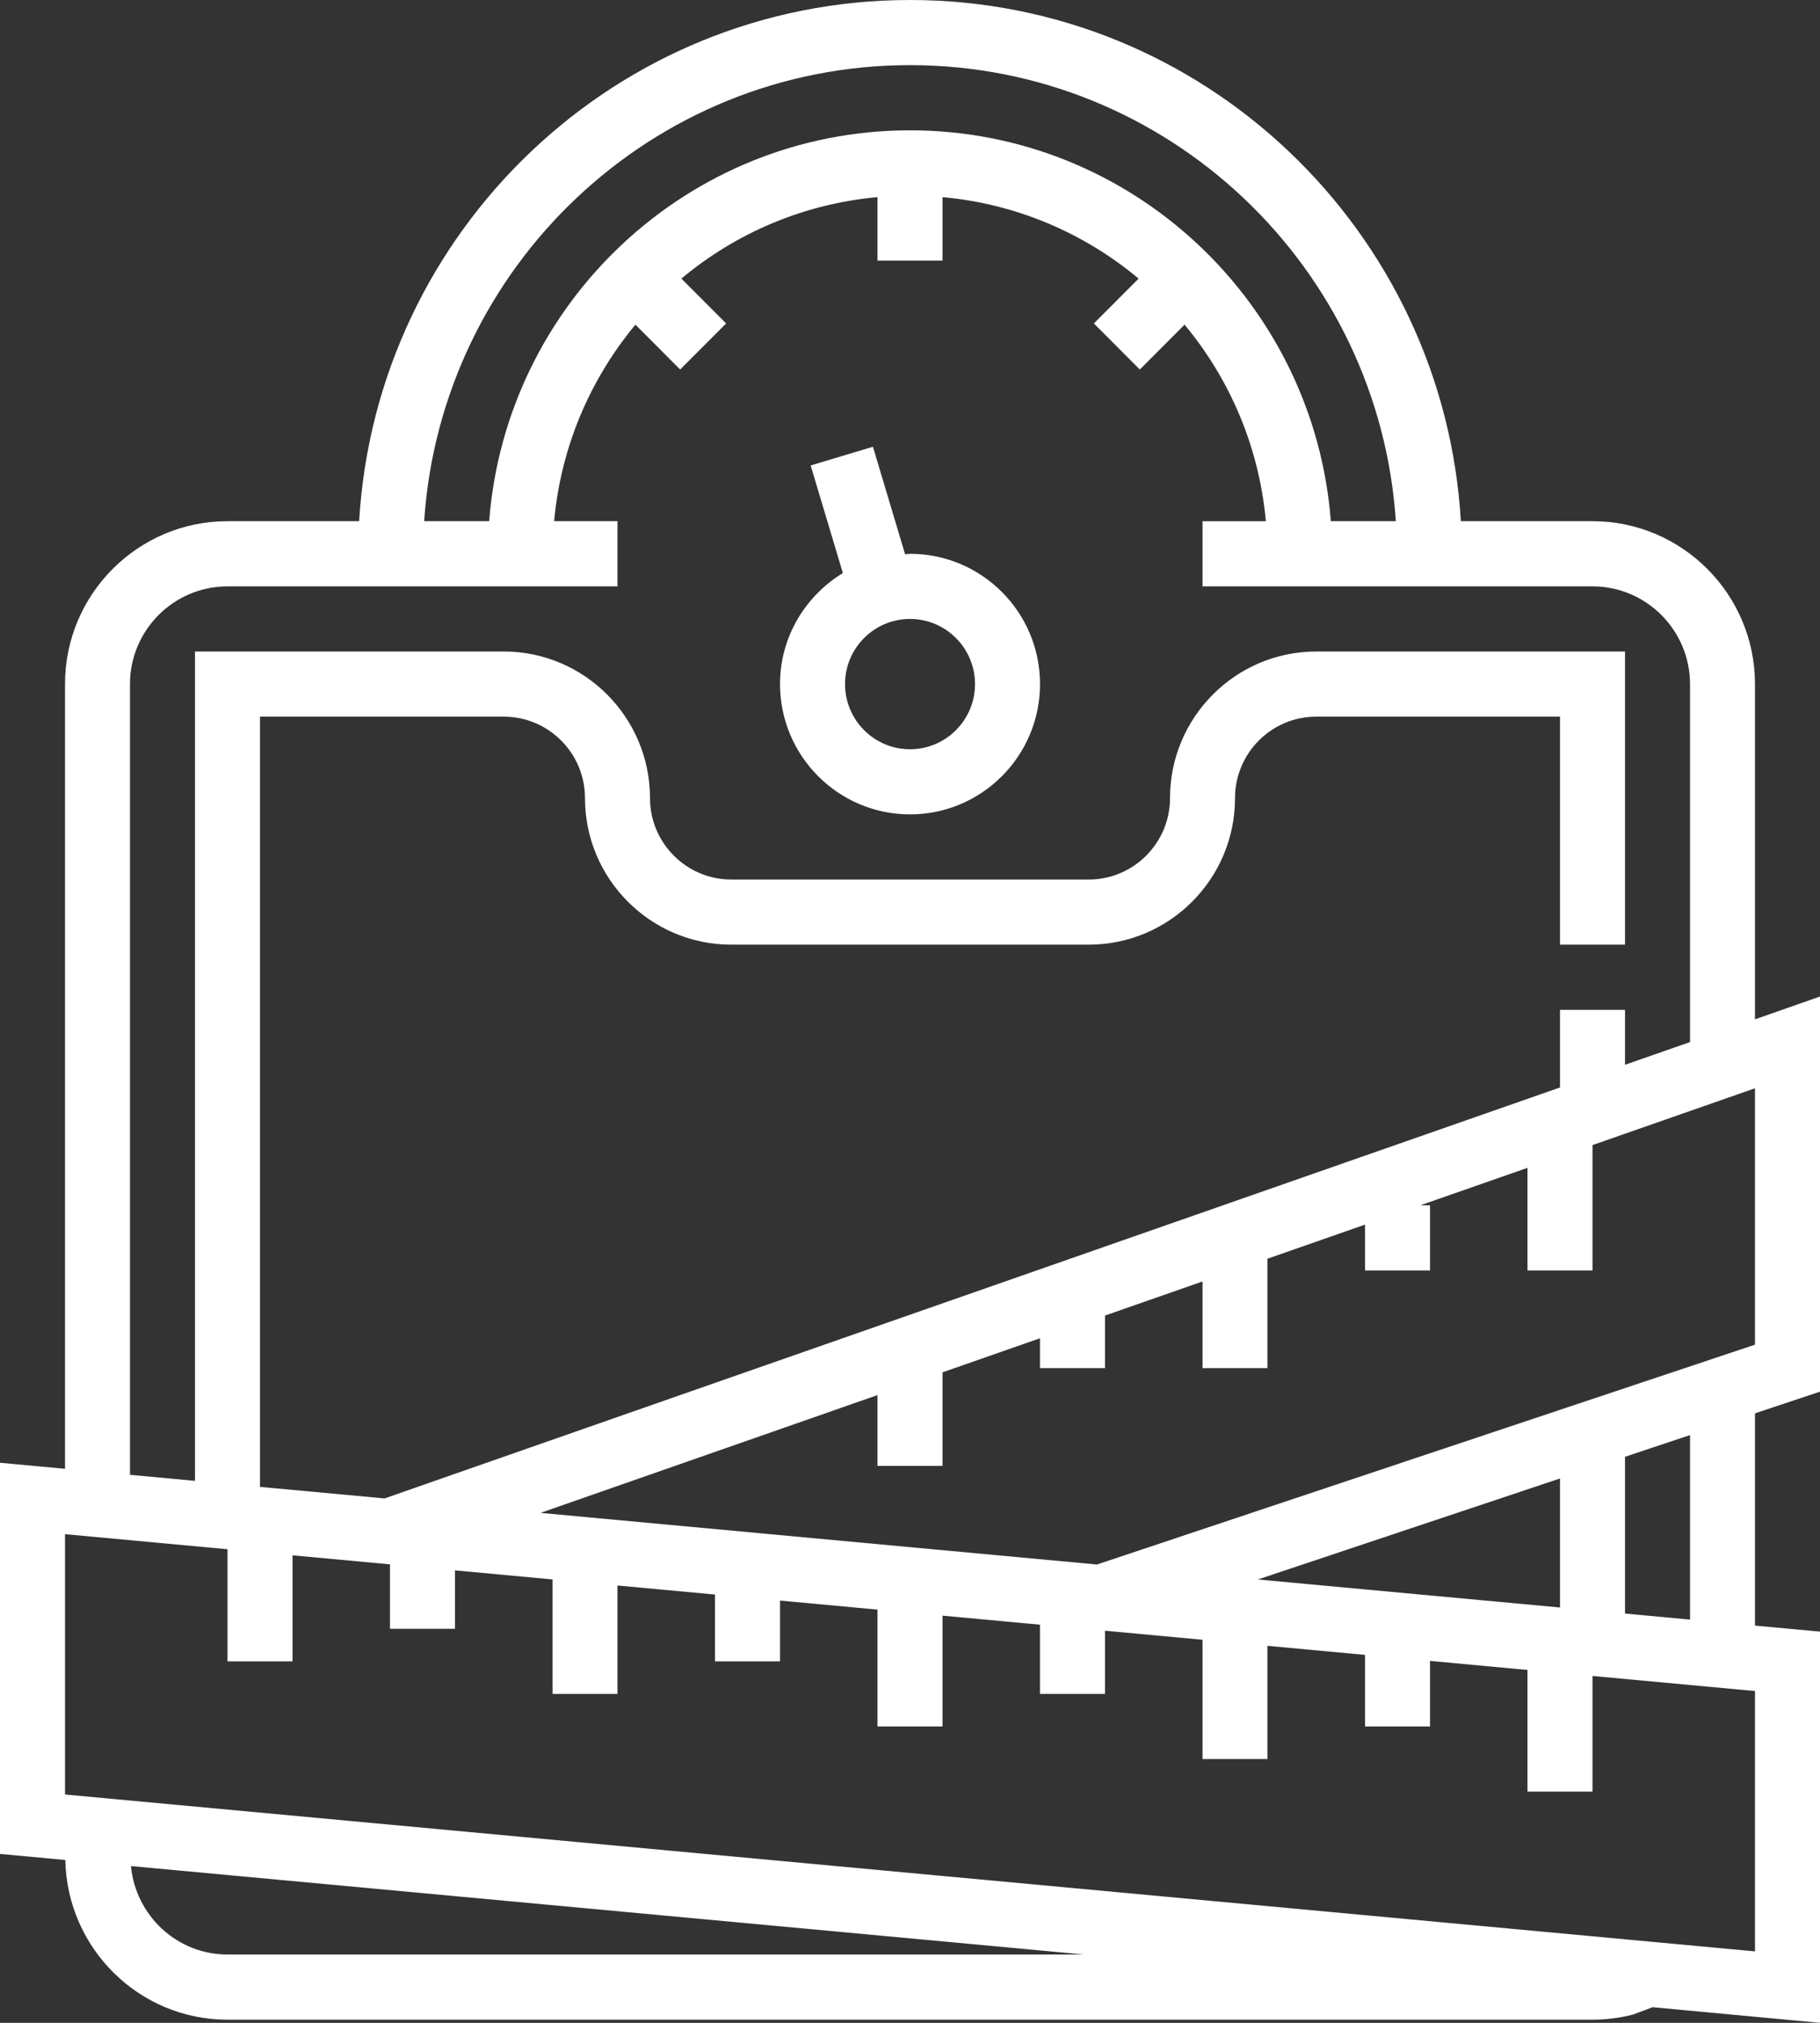 <svg width="36" height="40" viewBox="0 0 36 40" fill="none" xmlns="http://www.w3.org/2000/svg">
<rect x="0" y="0" width="36" height="40" fill="#333333" stroke="none"/>
<path d="M0 4.693C0 6.114 1.153 7.27 2.571 7.27C3.99 7.27 5.143 6.114 5.143 4.693C5.143 3.272 3.99 2.117 2.571 2.117C2.538 2.117 2.507 2.125 2.474 2.126L1.838 0L0.606 0.37L1.243 2.498C0.501 2.951 0 3.761 0 4.693ZM2.571 3.405C3.28 3.405 3.857 3.983 3.857 4.693C3.857 5.404 3.28 5.982 2.571 5.982C1.862 5.982 1.286 5.404 1.286 4.693C1.286 3.983 1.862 3.405 2.571 3.405Z" transform="translate(15.429 8.834)" fill="white"/>
<path d="M36 27.519V19.706L34.714 20.156V13.527C34.714 11.751 33.272 10.306 31.5 10.306H28.896C28.56 4.568 23.809 0 18 0C12.191 0 7.44 4.568 7.104 10.306H4.5C2.728 10.306 1.286 11.751 1.286 13.527V29.044L0 28.925V36.66L1.292 36.78C1.326 38.526 2.749 39.938 4.5 39.938H31.5C31.771 39.938 32.041 39.903 32.303 39.836L32.689 39.691L36 40V32.264L34.714 32.145V27.948L36 27.519ZM18 1.288C23.1 1.288 27.277 5.279 27.61 10.306H26.324C25.994 5.99 22.391 2.577 18 2.577C13.609 2.577 10.006 5.99 9.676 10.306H8.39C8.723 5.279 12.9 1.288 18 1.288ZM2.571 13.527C2.571 12.462 3.437 11.595 4.5 11.595H12.214V10.306H10.961C11.094 8.836 11.676 7.494 12.569 6.42L13.454 7.307L14.363 6.396L13.478 5.509C14.55 4.613 15.889 4.031 17.357 3.898V5.153H18.643V3.898C20.11 4.031 21.45 4.613 22.522 5.509L21.637 6.396L22.546 7.307L23.431 6.42C24.325 7.494 24.906 8.836 25.039 10.307H23.786V11.595H31.5C32.563 11.595 33.429 12.462 33.429 13.528V20.606L32.143 21.055V19.969H30.857V21.504L7.607 29.63L5.143 29.402V14.171H9.964C10.851 14.171 11.571 14.894 11.571 15.782C11.571 17.38 12.869 18.68 14.464 18.68H21.536C23.131 18.68 24.429 17.38 24.429 15.782C24.429 14.894 25.149 14.171 26.036 14.171H30.857V18.68H32.143V12.883H26.036C24.441 12.883 23.143 14.184 23.143 15.782C23.143 16.669 22.422 17.392 21.536 17.392H14.464C13.578 17.392 12.857 16.669 12.857 15.782C12.857 14.184 11.559 12.883 9.964 12.883H3.857V29.283L2.571 29.163V13.527ZM4.5 38.649C3.499 38.649 2.684 37.879 2.59 36.9L21.442 38.649H4.5ZM34.714 38.587L1.286 35.485V30.337L4.5 30.635V32.852H5.786V30.755L7.714 30.934V32.208H9V31.053L10.929 31.232V33.496H12.214V31.352L14.143 31.531V32.852H15.429V31.65L17.357 31.829V34.14H18.643V31.948L20.571 32.127V33.496H21.857V32.246L23.786 32.425V34.784H25.071V32.545L27 32.724V34.14H28.286V32.843L30.214 33.022V35.428H31.5V33.141L34.714 33.439V38.587ZM24.88 31.233L30.857 29.236V31.787L24.88 31.233ZM32.143 31.907V28.807L33.429 28.378V32.026L32.143 31.907ZM21.698 30.937L10.692 29.916L17.357 27.587V28.987H18.643V27.137L20.571 26.463V27.054H21.857V26.014L23.786 25.34V27.054H25.071V24.89L27 24.216V25.122H28.286V23.834H28.094L30.214 23.093V25.122H31.5V22.643L34.714 21.52V26.59L21.698 30.937Z" fill="white"/>
</svg>
